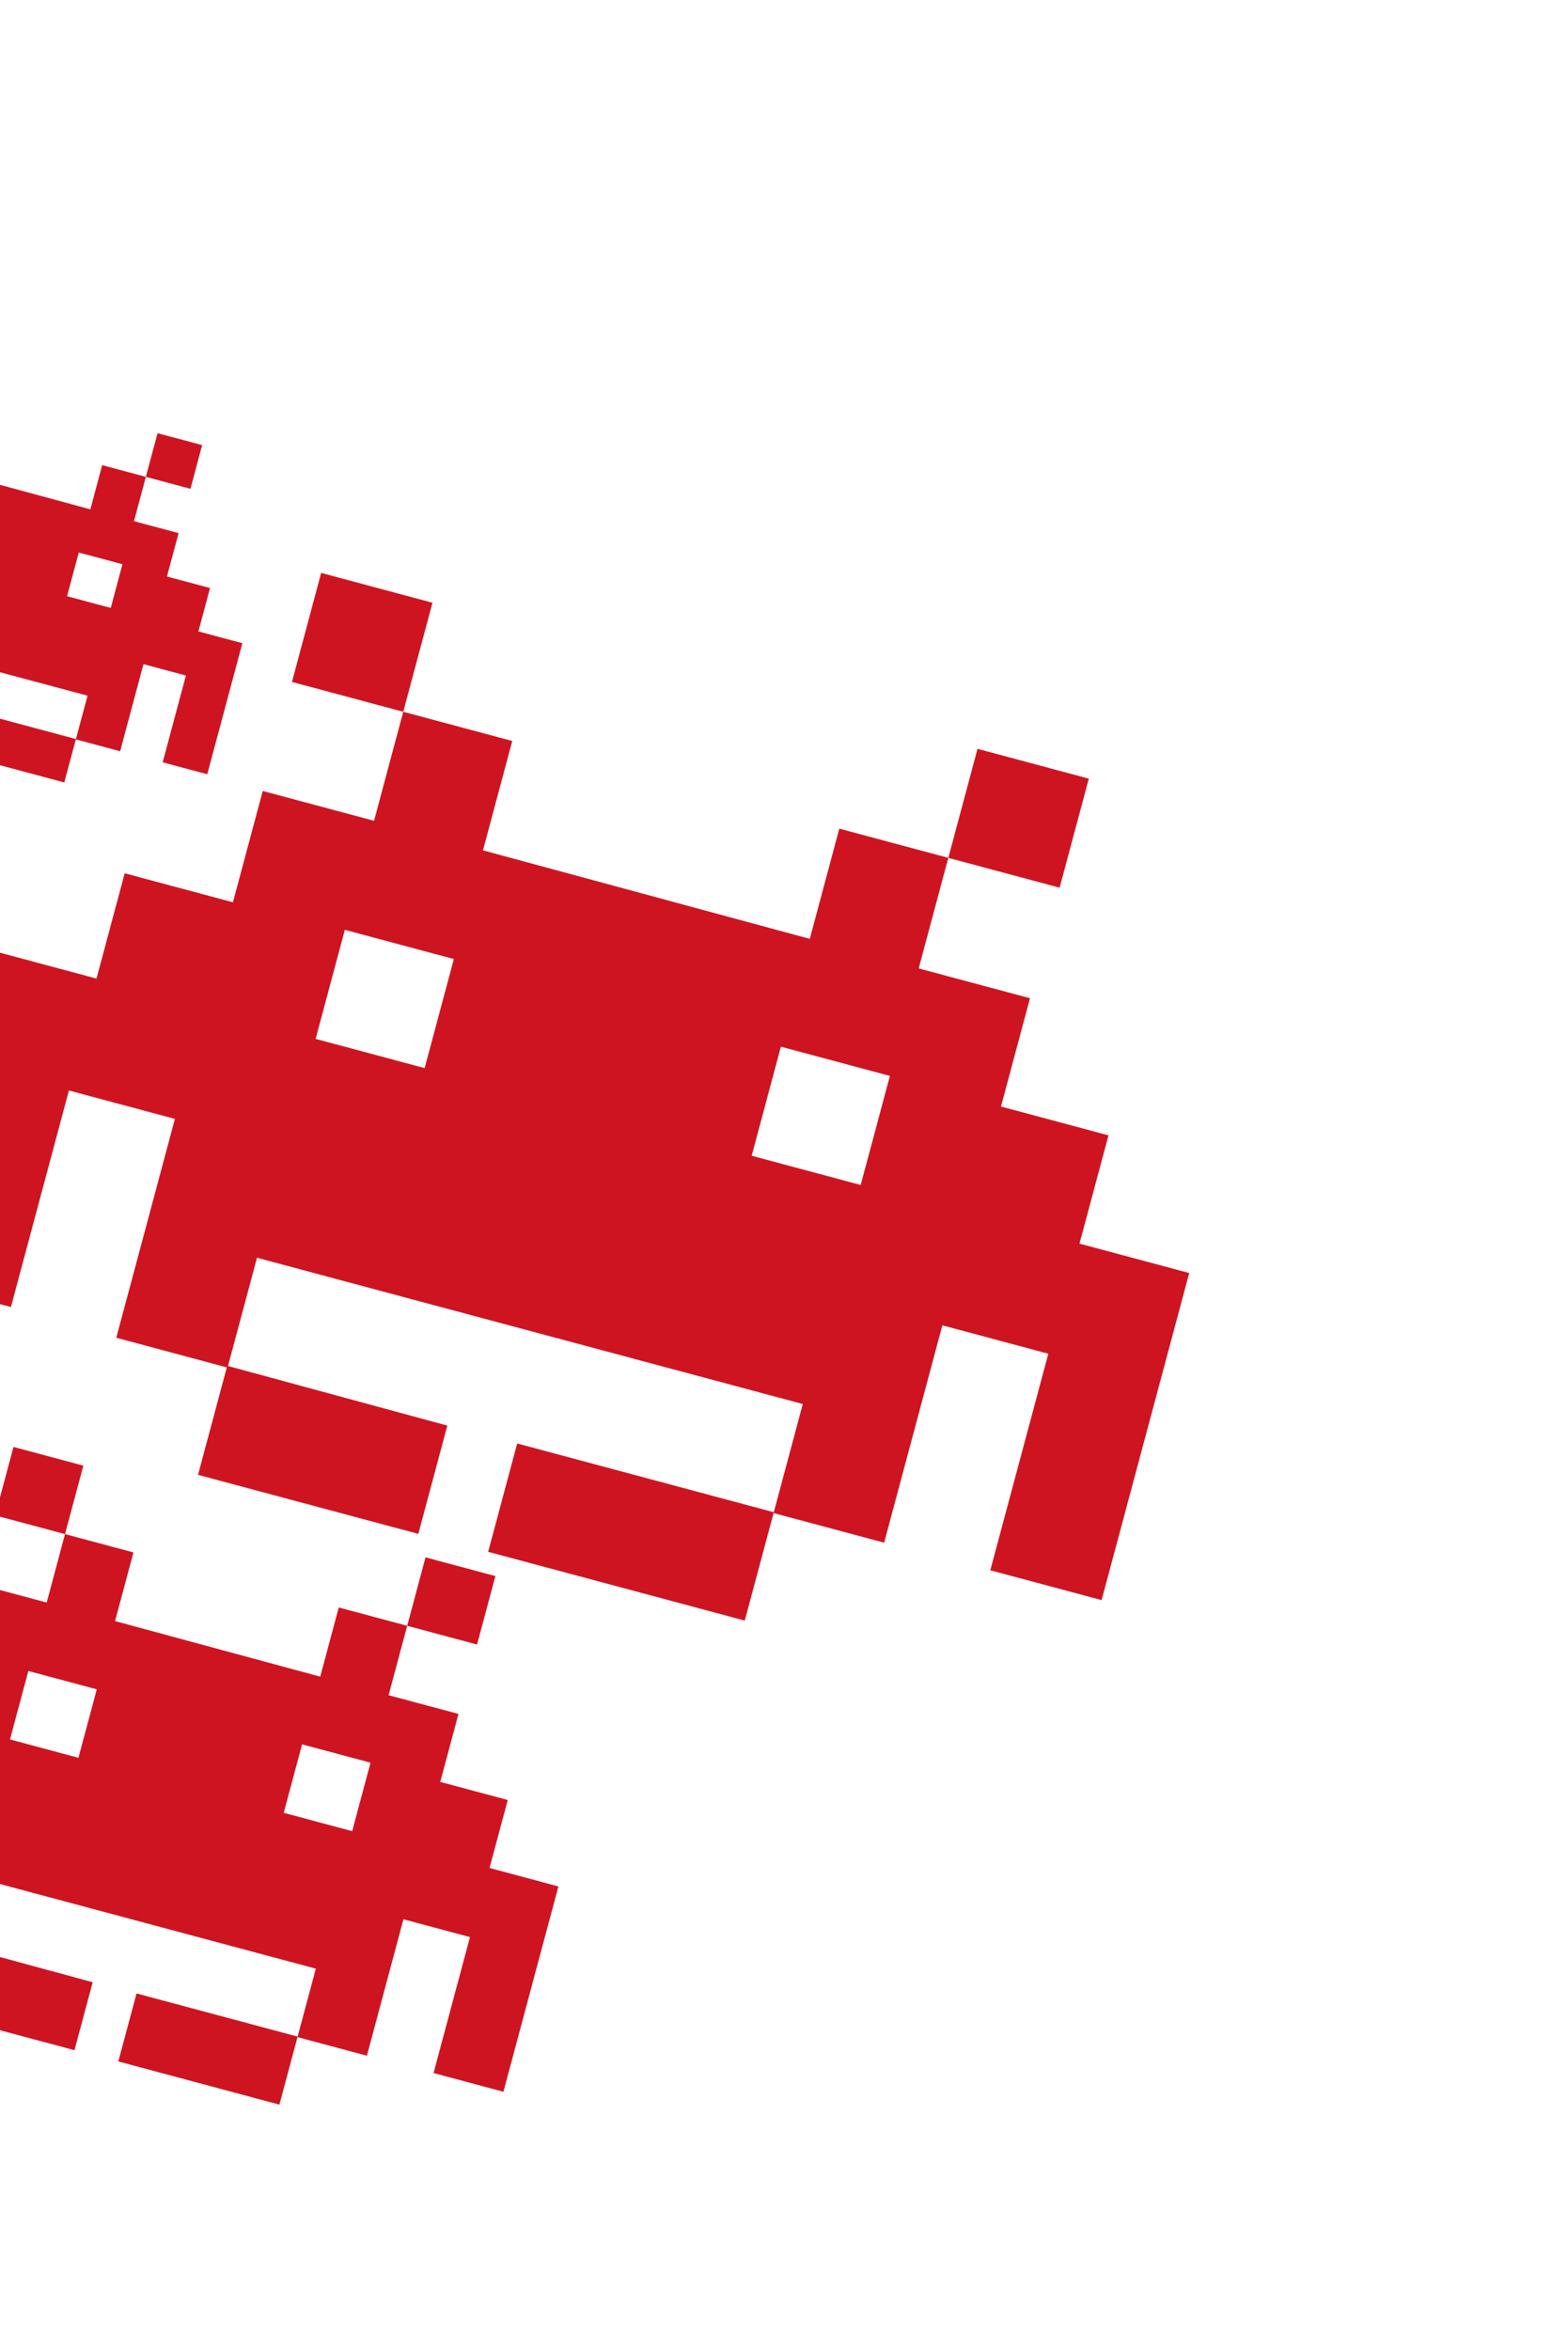 <svg width="305" height="457" viewBox="0 0 305 457" fill="none" xmlns="http://www.w3.org/2000/svg">
<g filter="url(#filter0_dd_147_90)">
<path d="M192.628 285.377L203.913 243.262L183.305 237.74L171.979 280.011L150.471 274.248L144.868 295.161L94.955 281.787L100.601 260.718L150.513 274.092L156.153 253.045L49.989 224.599L44.348 245.653L87.011 257.244L81.37 278.298L38.518 266.816L44.118 245.918L22.617 240.157L34.022 197.595L13.407 192.071L2.122 234.187L-19.527 228.386L-2.442 164.622L18.768 170.305L24.254 149.831L45.309 155.473L51.109 133.824L72.758 139.624L78.44 118.422L99.642 124.103L93.944 145.37L157.514 162.585L163.258 141.149L184.461 146.83L178.7 168.33L200.349 174.131L194.706 195.192L215.618 200.796L209.977 221.85L231.321 227.569L214.278 291.178L192.628 285.377ZM88.28 166.509L67.077 160.827L61.394 182.037L82.597 187.719L88.28 166.509ZM173.099 189.236L151.896 183.554L146.212 204.764L167.415 210.446L173.099 189.236ZM62.472 91.418L84.121 97.219L78.44 118.422L56.791 112.621L62.472 91.418ZM211.791 131.428L206.11 152.631L184.461 146.83L190.142 125.627L211.791 131.428Z" fill="#CF1421"/>
</g>
<g filter="url(#filter1_dd_147_90)">
<path d="M84.331 383.151L91.415 356.712L78.478 353.245L71.368 379.782L57.866 376.164L54.348 389.292L23.015 380.897L26.559 367.671L57.892 376.066L61.432 362.854L-5.213 344.996L-8.755 358.213L18.028 365.49L14.486 378.707L-12.415 371.499L-8.899 358.379L-22.397 354.763L-15.237 328.044L-28.179 324.576L-35.263 351.015L-48.854 347.373L-38.128 307.344L-24.813 310.912L-21.369 298.059L-8.152 301.601L-4.51 288.01L9.08 291.652L12.647 278.341L25.957 281.908L22.38 295.258L62.287 306.066L65.893 292.609L79.204 296.175L75.587 309.672L89.178 313.314L85.635 326.536L98.763 330.053L95.222 343.27L108.621 346.861L97.921 386.792L84.331 383.151ZM18.824 308.529L5.514 304.962L1.946 318.277L15.256 321.844L18.824 308.529ZM72.07 322.796L58.76 319.23L55.192 332.545L68.503 336.111L72.07 322.796ZM2.623 261.389L16.213 265.031L12.647 278.341L-0.944 274.7L2.623 261.389ZM96.361 286.506L92.794 299.817L79.204 296.175L82.77 282.865L96.361 286.506Z" fill="#CF1421"/>
</g>
<g filter="url(#filter2_dd_147_90)">
<path d="M31.642 128.247L36.164 111.373L27.907 109.161L23.369 126.097L14.752 123.788L12.507 132.167L-7.49 126.808L-5.229 118.367L14.769 123.726L17.028 115.293L-25.506 103.896L-27.766 112.332L-10.673 116.976L-12.933 125.411L-30.102 120.811L-27.858 112.438L-36.473 110.129L-31.903 93.077L-40.163 90.864L-44.684 107.738L-53.358 105.413L-46.512 79.866L-38.015 82.143L-35.817 73.941L-27.381 76.201L-25.057 67.527L-16.384 69.851L-14.107 61.356L-5.612 63.633L-7.895 72.153L17.574 79.05L19.875 70.462L28.37 72.738L26.062 81.352L34.736 83.676L32.475 92.115L40.853 94.359L38.593 102.795L47.145 105.086L40.316 130.571L31.642 128.247ZM-10.165 80.622L-18.66 78.346L-20.937 86.844L-12.442 89.12L-10.165 80.622ZM23.818 89.728L15.323 87.452L13.046 95.95L21.541 98.226L23.818 89.728ZM-20.505 50.537L-11.831 52.861L-14.107 61.356L-22.781 59.032L-20.505 50.537ZM39.32 66.567L37.044 75.062L28.37 72.738L30.646 64.243L39.32 66.567Z" fill="#CF1421"/>
</g>
<defs>
<filter id="filter0_dd_147_90" x="-109" y="0" width="421.979" height="426.096" filterUnits="userSpaceOnUse" color-interpolation-filters="sRGB">
<feFlood flood-opacity="0" result="BackgroundImageFix"/>
<feColorMatrix in="SourceAlpha" type="matrix" values="0 0 0 0 0 0 0 0 0 0 0 0 0 0 0 0 0 0 127 0" result="hardAlpha"/>
<feMorphology radius="4" operator="erode" in="SourceAlpha" result="effect1_dropShadow_147_90"/>
<feOffset dy="4"/>
<feGaussianBlur stdDeviation="2"/>
<feComposite in2="hardAlpha" operator="out"/>
<feColorMatrix type="matrix" values="0 0 0 0 0.047 0 0 0 0 0.047 0 0 0 0 0.051 0 0 0 0.05 0"/>
<feBlend mode="normal" in2="BackgroundImageFix" result="effect1_dropShadow_147_90"/>
<feColorMatrix in="SourceAlpha" type="matrix" values="0 0 0 0 0 0 0 0 0 0 0 0 0 0 0 0 0 0 127 0" result="hardAlpha"/>
<feMorphology radius="8" operator="erode" in="SourceAlpha" result="effect2_dropShadow_147_90"/>
<feOffset dy="16"/>
<feGaussianBlur stdDeviation="8"/>
<feComposite in2="hardAlpha" operator="out"/>
<feColorMatrix type="matrix" values="0 0 0 0 0.047 0 0 0 0 0.047 0 0 0 0 0.051 0 0 0 0.1 0"/>
<feBlend mode="normal" in2="effect1_dropShadow_147_90" result="effect2_dropShadow_147_90"/>
<feBlend mode="normal" in="SourceGraphic" in2="effect2_dropShadow_147_90" result="shape"/>
</filter>
<filter id="filter1_dd_147_90" x="-108" y="204" width="270.86" height="276.423" filterUnits="userSpaceOnUse" color-interpolation-filters="sRGB">
<feFlood flood-opacity="0" result="BackgroundImageFix"/>
<feColorMatrix in="SourceAlpha" type="matrix" values="0 0 0 0 0 0 0 0 0 0 0 0 0 0 0 0 0 0 127 0" result="hardAlpha"/>
<feMorphology radius="4" operator="erode" in="SourceAlpha" result="effect1_dropShadow_147_90"/>
<feOffset dy="4"/>
<feGaussianBlur stdDeviation="2"/>
<feComposite in2="hardAlpha" operator="out"/>
<feColorMatrix type="matrix" values="0 0 0 0 0.047 0 0 0 0 0.047 0 0 0 0 0.051 0 0 0 0.05 0"/>
<feBlend mode="normal" in2="BackgroundImageFix" result="effect1_dropShadow_147_90"/>
<feColorMatrix in="SourceAlpha" type="matrix" values="0 0 0 0 0 0 0 0 0 0 0 0 0 0 0 0 0 0 127 0" result="hardAlpha"/>
<feMorphology radius="8" operator="erode" in="SourceAlpha" result="effect2_dropShadow_147_90"/>
<feOffset dy="16"/>
<feGaussianBlur stdDeviation="8"/>
<feComposite in2="hardAlpha" operator="out"/>
<feColorMatrix type="matrix" values="0 0 0 0 0.047 0 0 0 0 0.047 0 0 0 0 0.051 0 0 0 0.1 0"/>
<feBlend mode="normal" in2="effect1_dropShadow_147_90" result="effect2_dropShadow_147_90"/>
<feBlend mode="normal" in="SourceGraphic" in2="effect2_dropShadow_147_90" result="shape"/>
</filter>
<filter id="filter2_dd_147_90" x="-94" y="20" width="178.655" height="185.1" filterUnits="userSpaceOnUse" color-interpolation-filters="sRGB">
<feFlood flood-opacity="0" result="BackgroundImageFix"/>
<feColorMatrix in="SourceAlpha" type="matrix" values="0 0 0 0 0 0 0 0 0 0 0 0 0 0 0 0 0 0 127 0" result="hardAlpha"/>
<feMorphology radius="4" operator="erode" in="SourceAlpha" result="effect1_dropShadow_147_90"/>
<feOffset dy="4"/>
<feGaussianBlur stdDeviation="2"/>
<feComposite in2="hardAlpha" operator="out"/>
<feColorMatrix type="matrix" values="0 0 0 0 0.047 0 0 0 0 0.047 0 0 0 0 0.051 0 0 0 0.05 0"/>
<feBlend mode="normal" in2="BackgroundImageFix" result="effect1_dropShadow_147_90"/>
<feColorMatrix in="SourceAlpha" type="matrix" values="0 0 0 0 0 0 0 0 0 0 0 0 0 0 0 0 0 0 127 0" result="hardAlpha"/>
<feMorphology radius="8" operator="erode" in="SourceAlpha" result="effect2_dropShadow_147_90"/>
<feOffset dy="16"/>
<feGaussianBlur stdDeviation="8"/>
<feComposite in2="hardAlpha" operator="out"/>
<feColorMatrix type="matrix" values="0 0 0 0 0.047 0 0 0 0 0.047 0 0 0 0 0.051 0 0 0 0.1 0"/>
<feBlend mode="normal" in2="effect1_dropShadow_147_90" result="effect2_dropShadow_147_90"/>
<feBlend mode="normal" in="SourceGraphic" in2="effect2_dropShadow_147_90" result="shape"/>
</filter>
</defs>
</svg>
